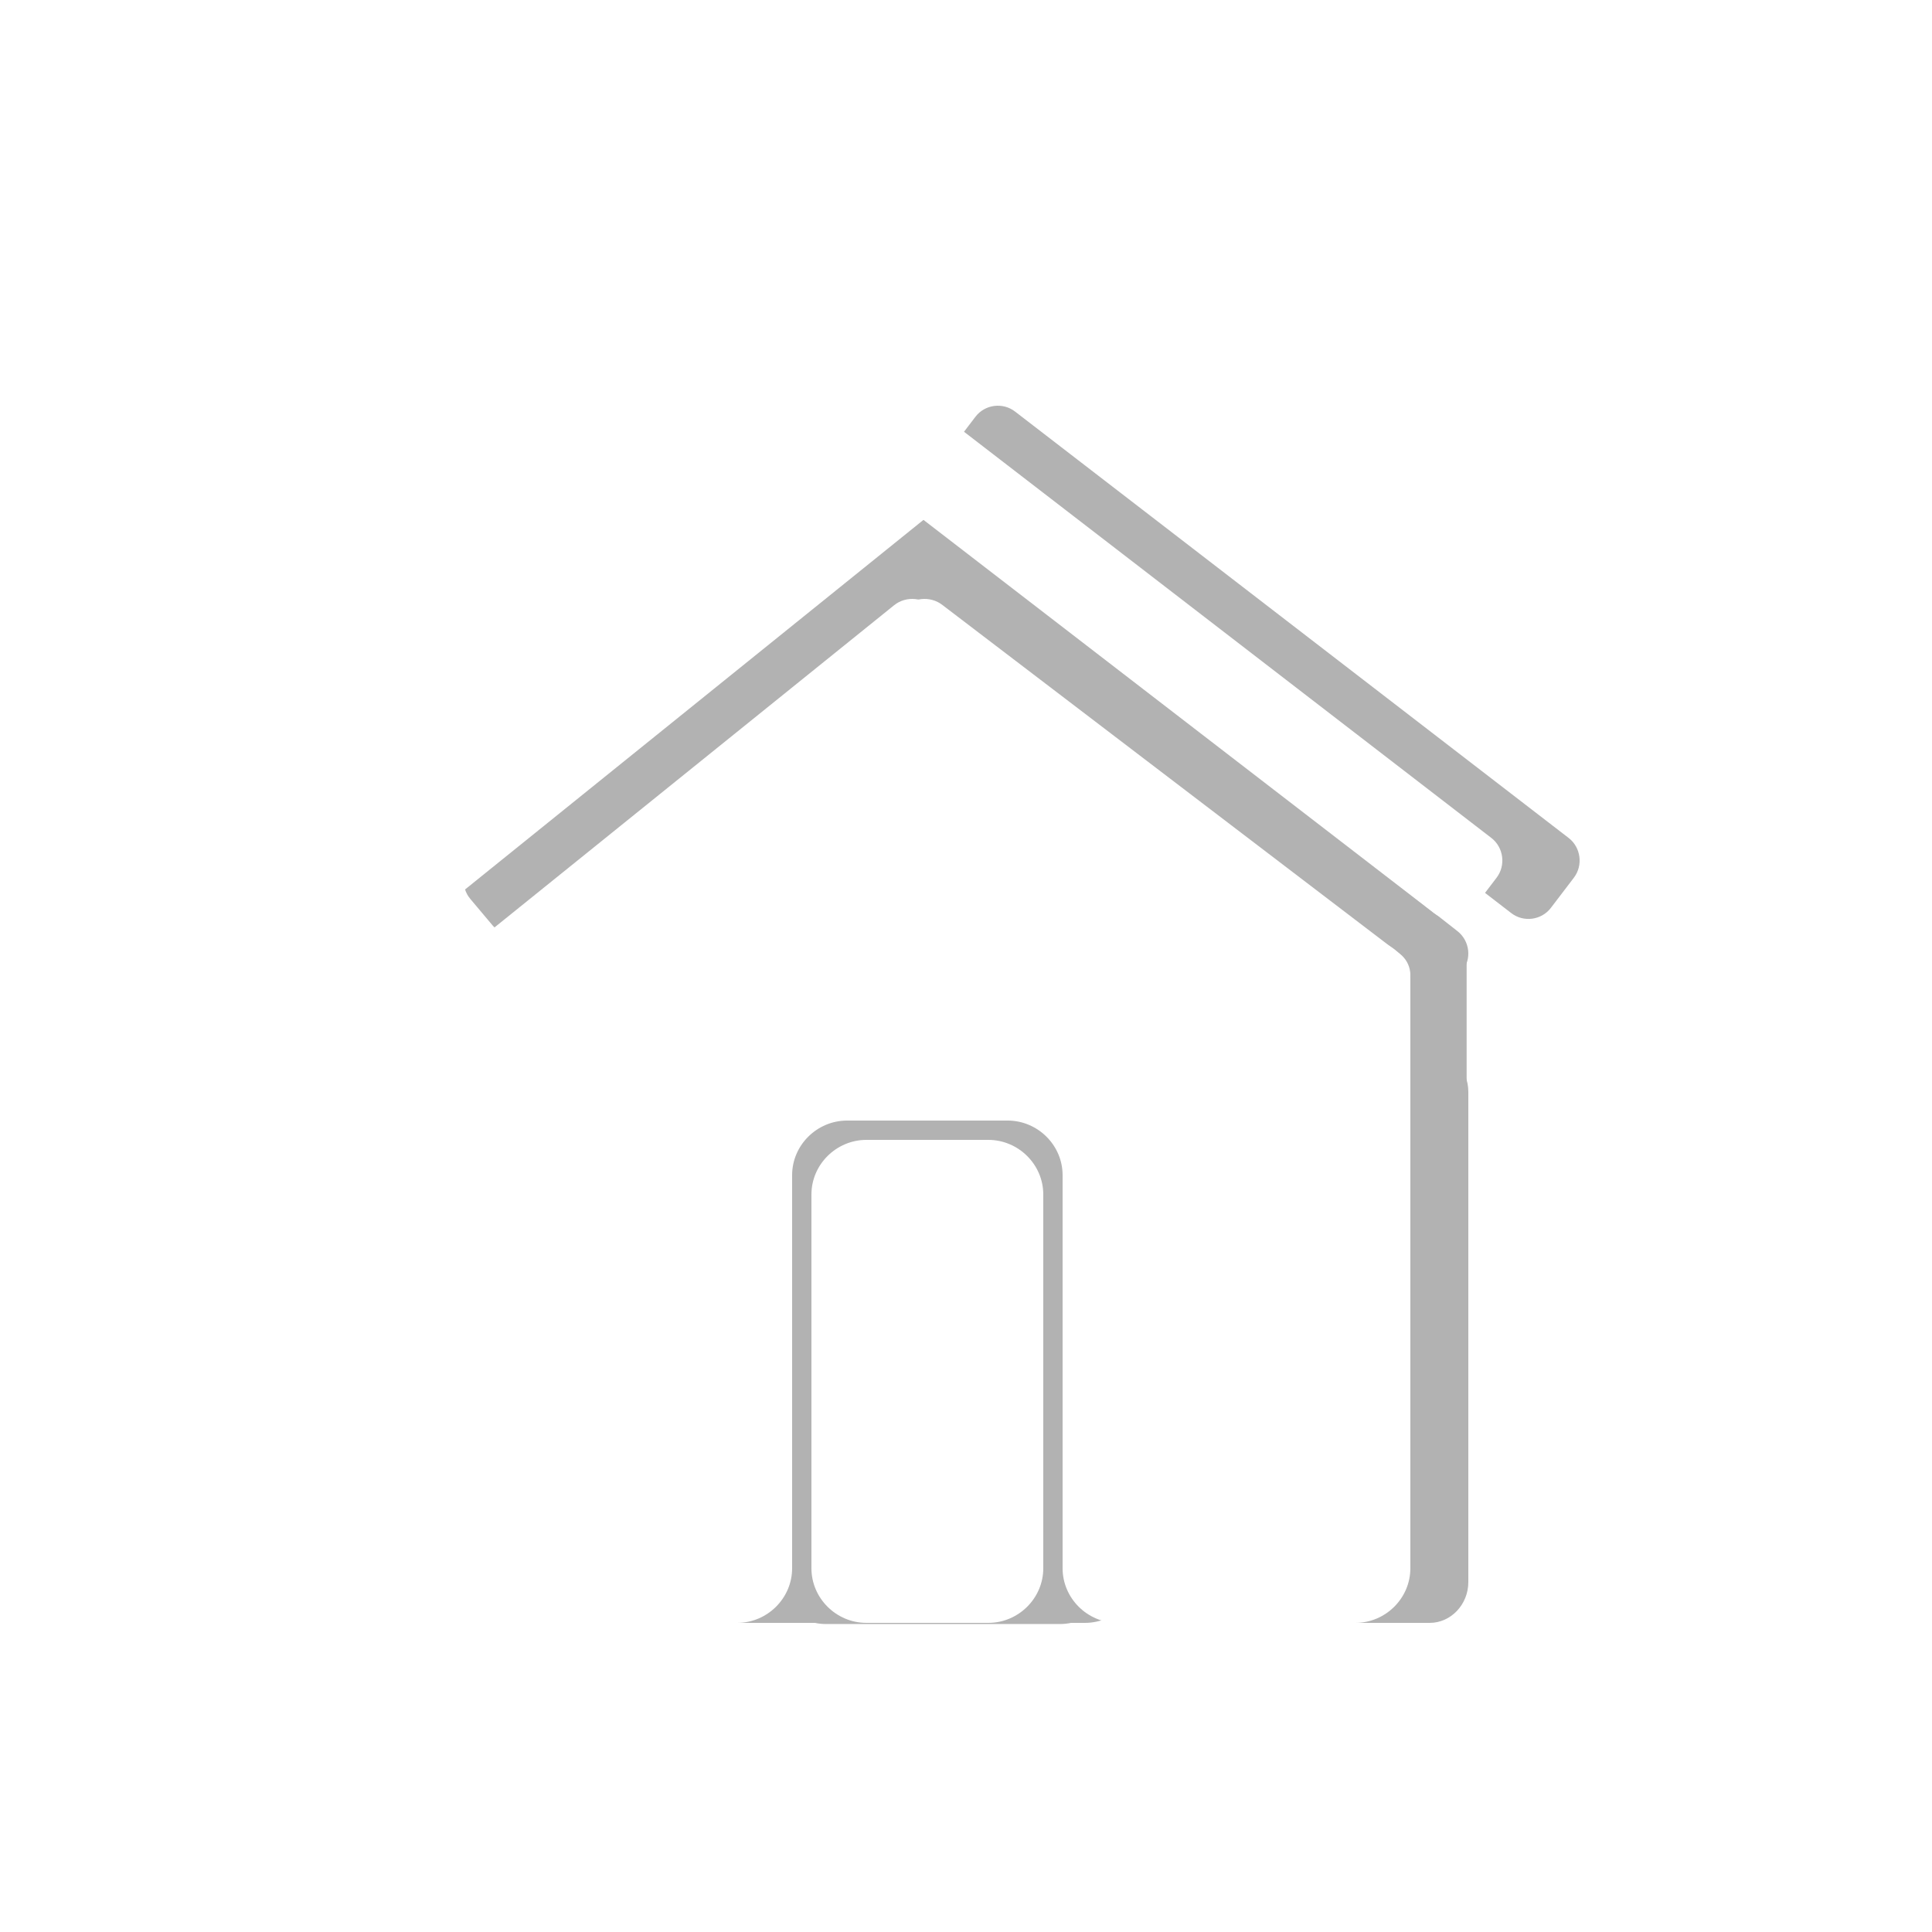 ﻿<?xml version="1.0" encoding="utf-8"?>
<svg version="1.1" viewBox="0 0 1000 1000" width="1000" height="1000" style="stroke:none;stroke-linecap:butt;stroke-linejoin:miter;stroke-width:1;stroke-dasharray:none;fill:#000000;fill-opacity:1;fill-rule:evenodd" font-family="Arial" font-size="15" xmlns:xlink="http://www.w3.org/1999/xlink" xmlns="http://www.w3.org/2000/svg">
  <defs>
    <filter id="shadow1" x="-1000" y="-1000" width="2000" height="2000">
      <feGaussianBlur in="SourceAlpha" stdDeviation="5" />
      <feOffset dx="14.47" dy="64.081" result="offsetblur" />
      <feFlood flood-color="#404040" flood-opacity="0.5" />
      <feComposite operator="in" in2="offsetblur" />
      <feMerge>
        <feMergeNode />
        <feMergeNode in="SourceGraphic" />
      </feMerge>
    </filter>
    <filter id="shadow2" x="-1000" y="-1000" width="2000" height="2000">
      <feGaussianBlur in="SourceAlpha" stdDeviation="5" />
      <feOffset dx="14.47" dy="64.081" result="offsetblur" />
      <feFlood flood-color="#404040" flood-opacity="0.5" />
      <feComposite operator="in" in2="offsetblur" />
      <feMerge>
        <feMergeNode />
        <feMergeNode in="SourceGraphic" />
      </feMerge>
    </filter>
  </defs>
  <path id="Rectangle" d="M782.234,472.624L495.712,251.934C489.341,247.026 488.108,237.726 492.982,231.332L504.881,215.721C509.755,209.327 519.008,208.103 525.38,213.011L811.902,433.701C818.273,438.608 819.505,447.908 814.631,454.303L802.732,469.914C797.859,476.308 788.605,477.532 782.234,472.624z" style="fill:#B2B2B2;" />
  <path id="Rectangle1" d="M726.398,516.827L485.633,328.051C479.214,323.018 478.114,313.659 483.197,307.32L492.633,295.553C497.717,289.214 507.182,288.139 513.602,293.173L754.367,481.949C760.787,486.982 761.886,496.341 756.803,502.68L747.367,514.447C742.283,520.787 732.818,521.861 726.398,516.827z" style="fill:#B2B2B2;" />
  <path id="Rectangle2" d="M427.6,543.977L548.605,543.977C564.224,543.977 577.077,556.729 577.077,572.226L577.077,812.345C577.077,827.842 564.224,840.594 548.605,840.594L427.6,840.594C411.981,840.594 399.128,827.842 399.128,812.345L399.128,572.226C399.128,556.729 411.981,543.977 427.6,543.977z" style="fill:#B2B2B2;" />
  <g id="Shape" opacity="1" filter="url(#shadow1)" />
  <path id="Rectangle3" d="M309.843,550.884L431.528,550.884C447.147,550.884 460,563.636 460,579.133L460,811.751C460,827.248 447.147,840 431.528,840L309.843,840C294.224,840 281.371,827.248 281.371,811.751L281.371,579.133C281.371,563.636 294.224,550.884 309.843,550.884z" style="fill:#B2B2B2;" />
  <path id="Rectangle4" d="M609.128,543.977L740,543.977C750.972,543.977 760,553.496 760,565.064L760,818.912C760,830.481 750.972,840 740,840L609.128,840C598.157,840 589.128,830.481 589.128,818.912L589.128,565.064C589.128,553.496 598.157,543.977 609.128,543.977z" style="fill:#B2B2B2;" />
  <path id="Rectangle5" d="M286.886,483.977L741.371,483.977C751.112,483.977 759.128,490.453 759.128,498.323L759.128,579.63C759.128,587.5 751.112,593.977 741.371,593.977L286.886,593.977C277.144,593.977 269.128,587.5 269.128,579.63L269.128,498.323C269.128,490.453 277.144,483.977 286.886,483.977z" style="fill:#B2B2B2;" />
  <path id="Rectangle6" d="M502.027,614.444L561.528,614.444C577.147,614.444 590,627.197 590,642.694L590,811.751C590,827.248 577.147,840 561.528,840L502.027,840C486.408,840 473.556,827.248 473.556,811.751L473.556,642.694C473.556,627.197 486.408,614.444 502.027,614.444z" style="fill:#B2B2B2;" />
  <path id="Rectangle7" d="M473.556,614.444L587.443,614.444L587.443,699.192L473.556,699.192z" style="fill:#B2B2B2;" />
  <path id="Rectangle8" d="M281.371,762.753L459.128,762.753L459.128,833.977L281.371,833.977z" style="fill:#B2B2B2;" />
  <path id="Rectangle9" d="M473.556,762.753L589.128,762.753L589.128,833.977L473.556,833.977z" style="fill:#B2B2B2;" />
  <path id="Rectangle10" d="M245.453,444.476L507.6,233.325C513.985,228.182 523.581,229.11 528.858,235.381L540.382,249.077C545.658,255.348 544.746,264.74 538.36,269.884L276.213,481.034C269.828,486.177 260.232,485.249 254.956,478.978L243.431,465.282C238.155,459.011 239.068,449.619 245.453,444.476z" style="fill:#B2B2B2;" />
  <g id="Shape1" opacity="1" filter="url(#shadow2)" />
  <path id="Rectangle11" d="M260.017,548.395L381.528,548.395C397.147,548.395 410,561.147 410,576.644L410,811.751C410,827.248 397.147,840 381.528,840L260.017,840C244.398,840 231.546,827.248 231.546,811.751L231.546,576.644C231.546,561.147 244.398,548.395 260.017,548.395z" style="fill:#FFFFFF;" />
  <path id="Polygon" d="M724.02,527.745L240,527.741L482.018,330z" style="fill:#FFFFFF;" />
  <path id="Rectangle12" d="M578.472,550L701.528,550C717.147,550 730,562.752 730,578.249L730,811.751C730,827.248 717.147,840 701.528,840L578.472,840C562.853,840 550,827.248 550,811.751L550,578.249C550,562.752 562.853,550 578.472,550z" style="fill:#FFFFFF;" />
  <path id="Rectangle13" d="M260.017,484.834L701.528,484.834C717.147,484.834 730,494.706 730,506.704L730,598.13C730,610.127 717.147,620 701.528,620L260.017,620C244.398,620 231.546,610.127 231.546,598.13L231.546,506.704C231.546,494.706 244.398,484.834 260.017,484.834z" style="fill:#FFFFFF;" />
  <path id="Rectangle14" d="M742.234,472.624L455.712,251.934C449.341,247.026 448.108,237.726 452.982,231.332L464.881,215.721C469.755,209.327 479.008,208.103 485.38,213.011L771.902,433.701C778.273,438.608 779.505,447.908 774.631,454.303L762.732,469.914C757.859,476.308 748.605,477.532 742.234,472.624z" style="fill:#FFFFFF;" />
  <path id="Rectangle15" d="M194.475,433.809L465.72,215.117C471.982,210.069 481.391,210.98 486.565,217.135L499.697,232.757C504.871,238.912 503.976,248.131 497.715,253.179L226.47,471.871C220.208,476.919 210.799,476.009 205.625,469.853L192.493,454.231C187.319,448.076 188.214,438.857 194.475,433.809z" style="fill:#FFFFFF;" />
  <path id="Rectangle16" d="M438.472,580L521.528,580C537.147,580 550,592.752 550,608.249L550,771.751C550,787.248 537.147,800 521.528,800L438.472,800C422.853,800 410,787.248 410,771.751L410,608.249C410,592.752 422.853,580 438.472,580z" style="fill:#B2B2B2;" />
  <path id="Rectangle17" d="M448.472,590L511.528,590C527.147,590 540,602.752 540,618.249L540,811.751C540,827.248 527.147,840 511.528,840L448.472,840C432.853,840 420,827.248 420,811.751L420,618.249C420,602.752 432.853,590 448.472,590z" style="fill:#FFFFFF;" />
  <path id="Rectangle18" d="M245.347,488.588L462.802,313.264C469.064,308.216 478.474,309.127 483.647,315.282L500.569,335.412C505.743,341.567 504.848,350.786 498.586,355.834L281.131,531.159C274.87,536.207 265.46,535.296 260.286,529.141L243.365,509.01C238.191,502.855 239.086,493.637 245.347,488.588z" style="fill:#FFFFFF;" />
  <path id="Rectangle19" d="M696.949,526.965L460.137,346.397C453.822,341.582 452.741,332.631 457.741,326.567L467.022,315.311C472.022,309.248 481.332,308.22 487.647,313.035L724.459,493.603C730.774,498.418 731.855,507.369 726.855,513.433L717.574,524.689C712.574,530.752 703.264,531.78 696.949,526.965z" style="fill:#FFFFFF;" />
</svg>